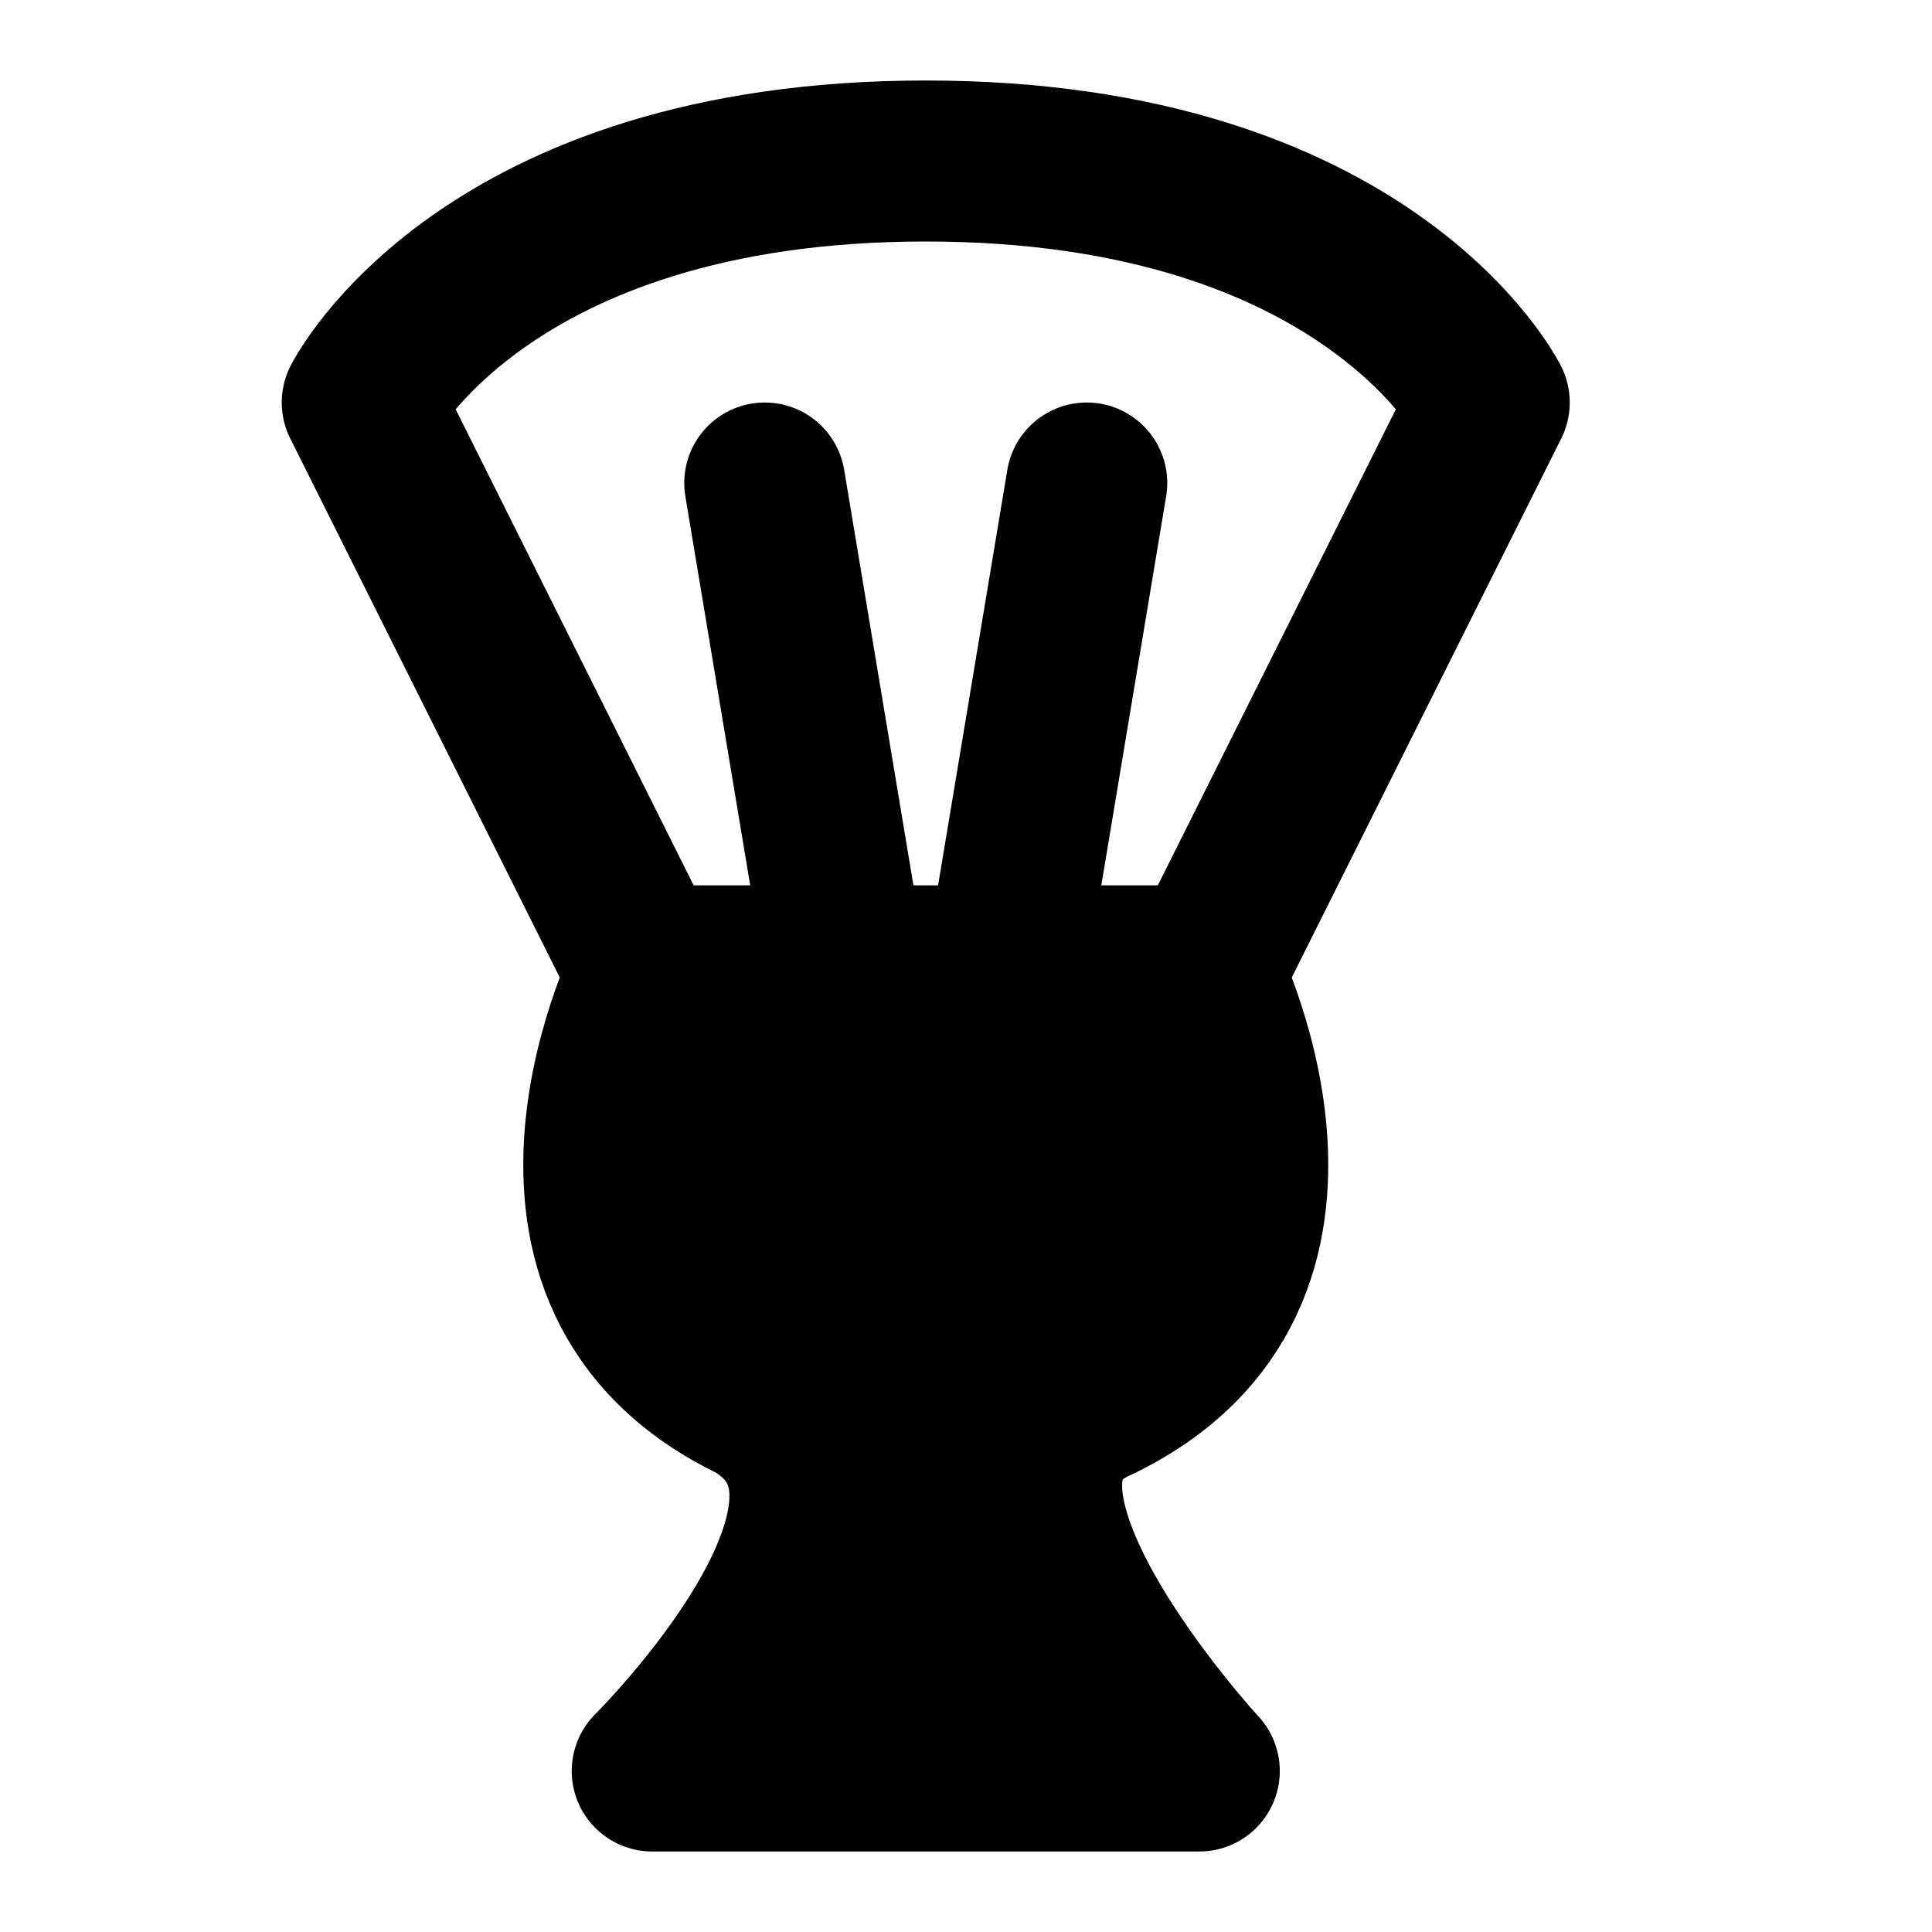 <svg width="48" height="48" viewBox="0 0 48 48" fill="none" xmlns="http://www.w3.org/2000/svg">
<path d="M29.796 24H16.204C16.204 24 12.218 31.708 18.753 34.833C22.935 37.333 16.204 44 16.204 44H29.796C29.796 44 23.066 36.708 27.248 34.833C33.782 31.708 29.796 24 29.796 24Z" fill="null" stroke="black" stroke-width="4" stroke-linecap="round" stroke-linejoin="round"/>
<path d="M37 10L30 24H16L9 10C9 10 12 4 23 4C34 4 37 10 37 10Z" stroke="black" stroke-width="4" stroke-linecap="round" stroke-linejoin="round"/>
<path d="M25 24L27 12" stroke="black" stroke-width="4" stroke-linecap="round" stroke-linejoin="round"/>
<path d="M21 24L19 12" stroke="black" stroke-width="4" stroke-linecap="round" stroke-linejoin="round"/>
</svg>
